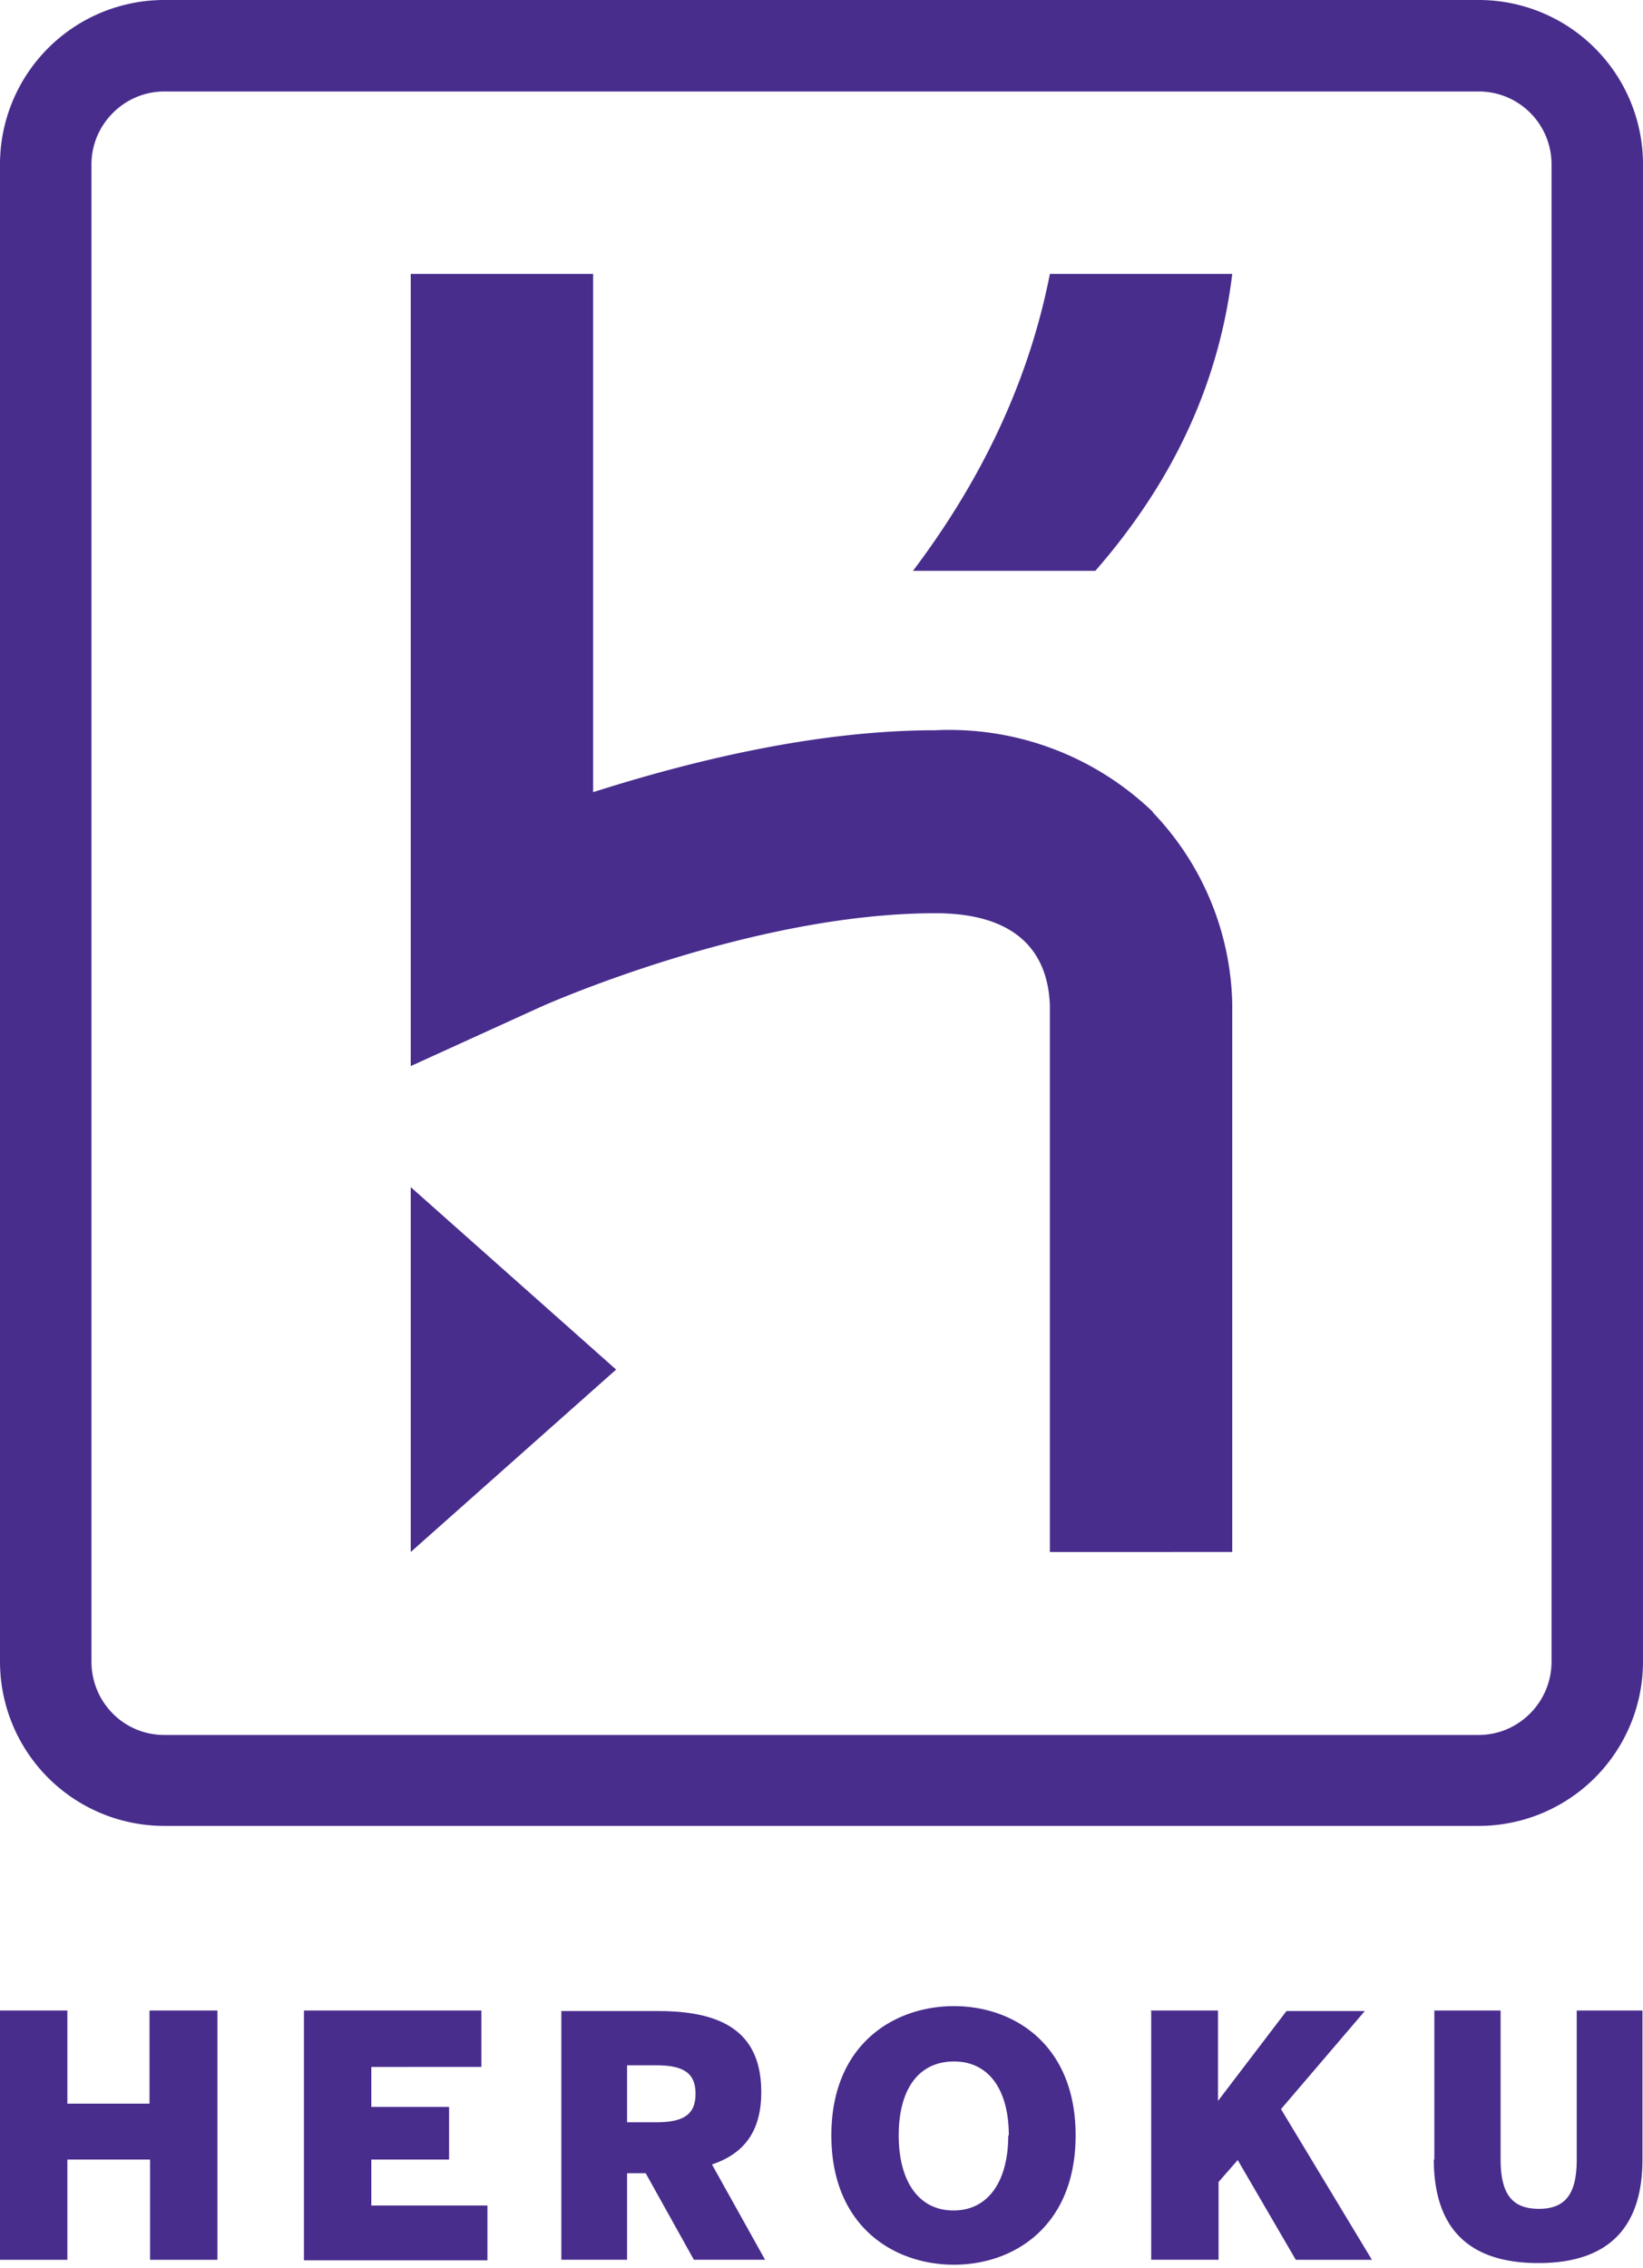 <svg viewBox="0 0 300 414" xmlns="http://www.w3.org/2000/svg" fill-rule="evenodd" clip-rule="evenodd" stroke-linejoin="round" stroke-miterlimit="1.414"><g fill="#482d8d" fill-rule="nonzero"><path d="M283.3 303.3c0 7.4-6 13.4-13.3 13.4H30c-7.4 0-13.3-6-13.3-13.4V30c0-7.3 6-13.3 13.3-13.3h240c7.4 0 13.3 6 13.3 13.3v273.3zM270 0H30A30 30 0 0 0 0 30v273.3a30 30 0 0 0 30 30h240a30 30 0 0 0 30-30V30a30 30 0 0 0-30-30z"/><path d="M75 283.3l37.5-33.3L75 216.7v66.6zM210.5 148.2a53.6 53.6 0 0 0-39.7-14.9c-22.6 0-45.8 6-62.5 11.3V50H75v144.6l23.5-10.7c.4-.2 38.4-17.2 72.3-17.2 17 0 20.7 9.3 20.9 17v99.6H225v-100a52 52 0 0 0-14.5-35zM166.7 104.2H200C215 87 222.7 68.9 225 50h-33.3c-3.7 18.9-12 37-25 54.2zM0 367h12.3v17h15v-17h12.4v45.5H27.4v-18.3H12.3v18.3H0v-45.4zM55.5 367h32.4v10.3H67.8v7.3H82v9.6H67.8v8.4H89v10H55.5V367zM119.8 387.4c5 0 7.2-1.4 7.2-5.2 0-3.8-2.2-5.2-7.2-5.2h-5.3v10.4h5.3zm-17.4-20.3h17.8c11.7 0 18.8 3.8 18.8 14.8 0 7-3 11.2-9 13.2l9.7 17.4h-13l-8.8-15.8h-3.4v15.8h-12v-45.4zM184.2 389.8c0-8.4-3.7-13.5-10-13.5-6.5 0-10.1 5.1-10.1 13.5 0 8.3 3.6 13.7 10 13.7s10-5.4 10-13.7zm-32.4 0c0-16.6 11.4-23.6 22.4-23.6 10.9 0 22.2 7 22.2 23.6s-11.3 23.6-22.2 23.6c-11 0-22.4-7-22.4-23.6zM210.1 367h12.3v16.5l12.5-16.4h14.3L233.9 385l16.6 27.5h-13.9L226 394.3l-3.5 4v14.2h-12.3v-45.4zM261.9 394.3V367H274v27.1c0 6.3 2 9.1 7 9.1 4.9 0 6.9-2.8 6.9-9V367h12v27.2c0 12-5.8 18.9-19 18.9-13.3 0-19.1-6.9-19.1-19z"/></g></svg>